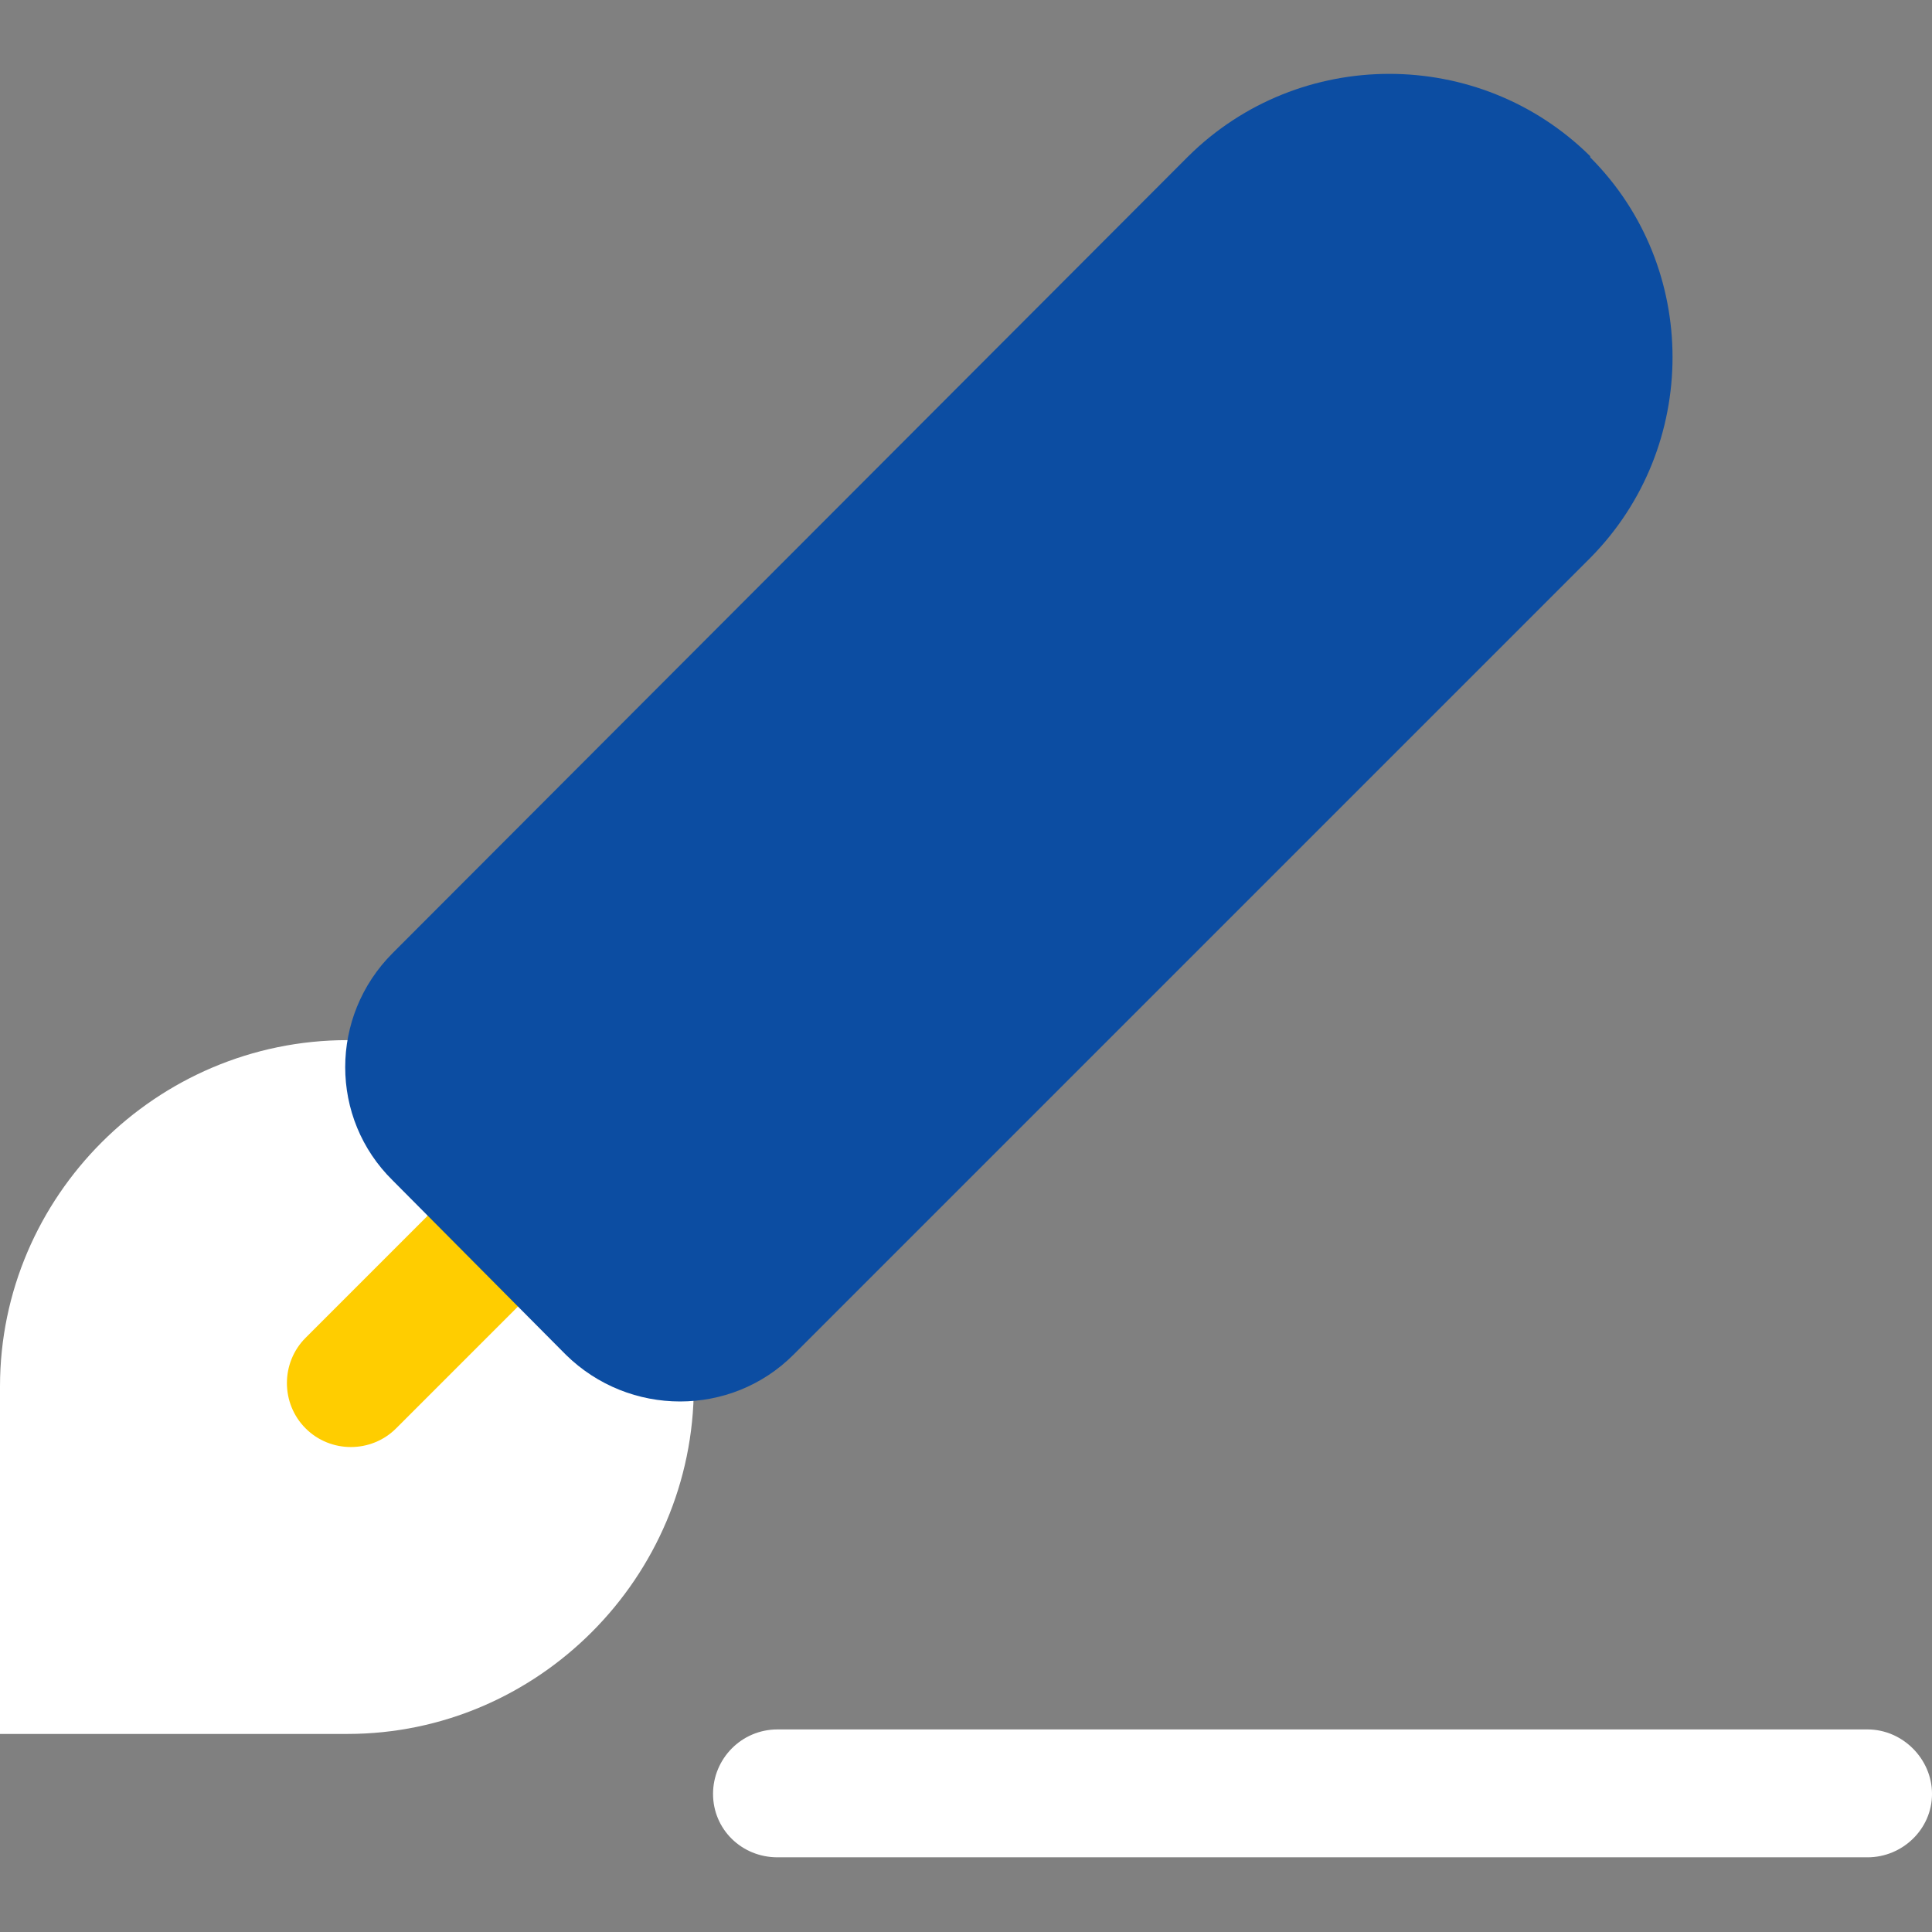 <svg width="116" height="116" viewBox="0 0 116 116" fill="none" xmlns="http://www.w3.org/2000/svg">
<rect x="0" y="0" width="116" height="116" fill="#808080" stroke="none"/>
<g clip-path="url(#clip0_103_188)">
<path fill-rule="evenodd" clip-rule="evenodd" d="M20.862 104.108H0V83.246C0 71.829 9.378 62.451 20.862 62.451C21.814 62.451 22.833 62.519 23.784 62.655C24.192 64.354 25.076 65.917 26.367 67.276L36.832 77.741C38.123 79.032 39.754 79.916 41.453 80.255C41.589 81.275 41.657 82.226 41.657 83.246C41.657 94.73 32.279 104.108 20.862 104.108Z" fill="white"/>
<path fill-rule="evenodd" clip-rule="evenodd" d="M28.881 69.791C30.376 68.296 32.822 68.296 34.317 69.791C35.812 71.286 35.812 73.733 34.317 75.228L23.784 85.761C22.289 87.256 19.843 87.256 18.348 85.761C16.853 84.266 16.853 81.819 18.348 80.324L28.881 69.791Z" fill="#FFCD00"/>
<path fill-rule="evenodd" clip-rule="evenodd" d="M95.478 9.378V9.446C102.069 16.038 102.069 26.843 95.478 33.502L47.637 81.343C43.899 85.081 37.783 85.081 33.978 81.343L23.581 70.878C19.775 67.141 19.775 61.025 23.581 57.219L71.353 9.378C78.013 2.787 88.818 2.787 95.478 9.378Z" fill="#0C4DA2"/>
<path fill-rule="evenodd" clip-rule="evenodd" d="M46.686 111.516C44.511 111.516 42.812 109.817 42.812 107.71C42.812 105.604 44.511 103.837 46.686 103.837H112.127C114.234 103.837 116.001 105.604 116.001 107.71C116.001 109.817 114.234 111.516 112.127 111.516H46.686Z" fill="white"/>
</g>
<defs>
<clipPath id="clip0_103_188">
<rect width="116" height="116" fill="white"/>
</clipPath>
</defs>
</svg>
